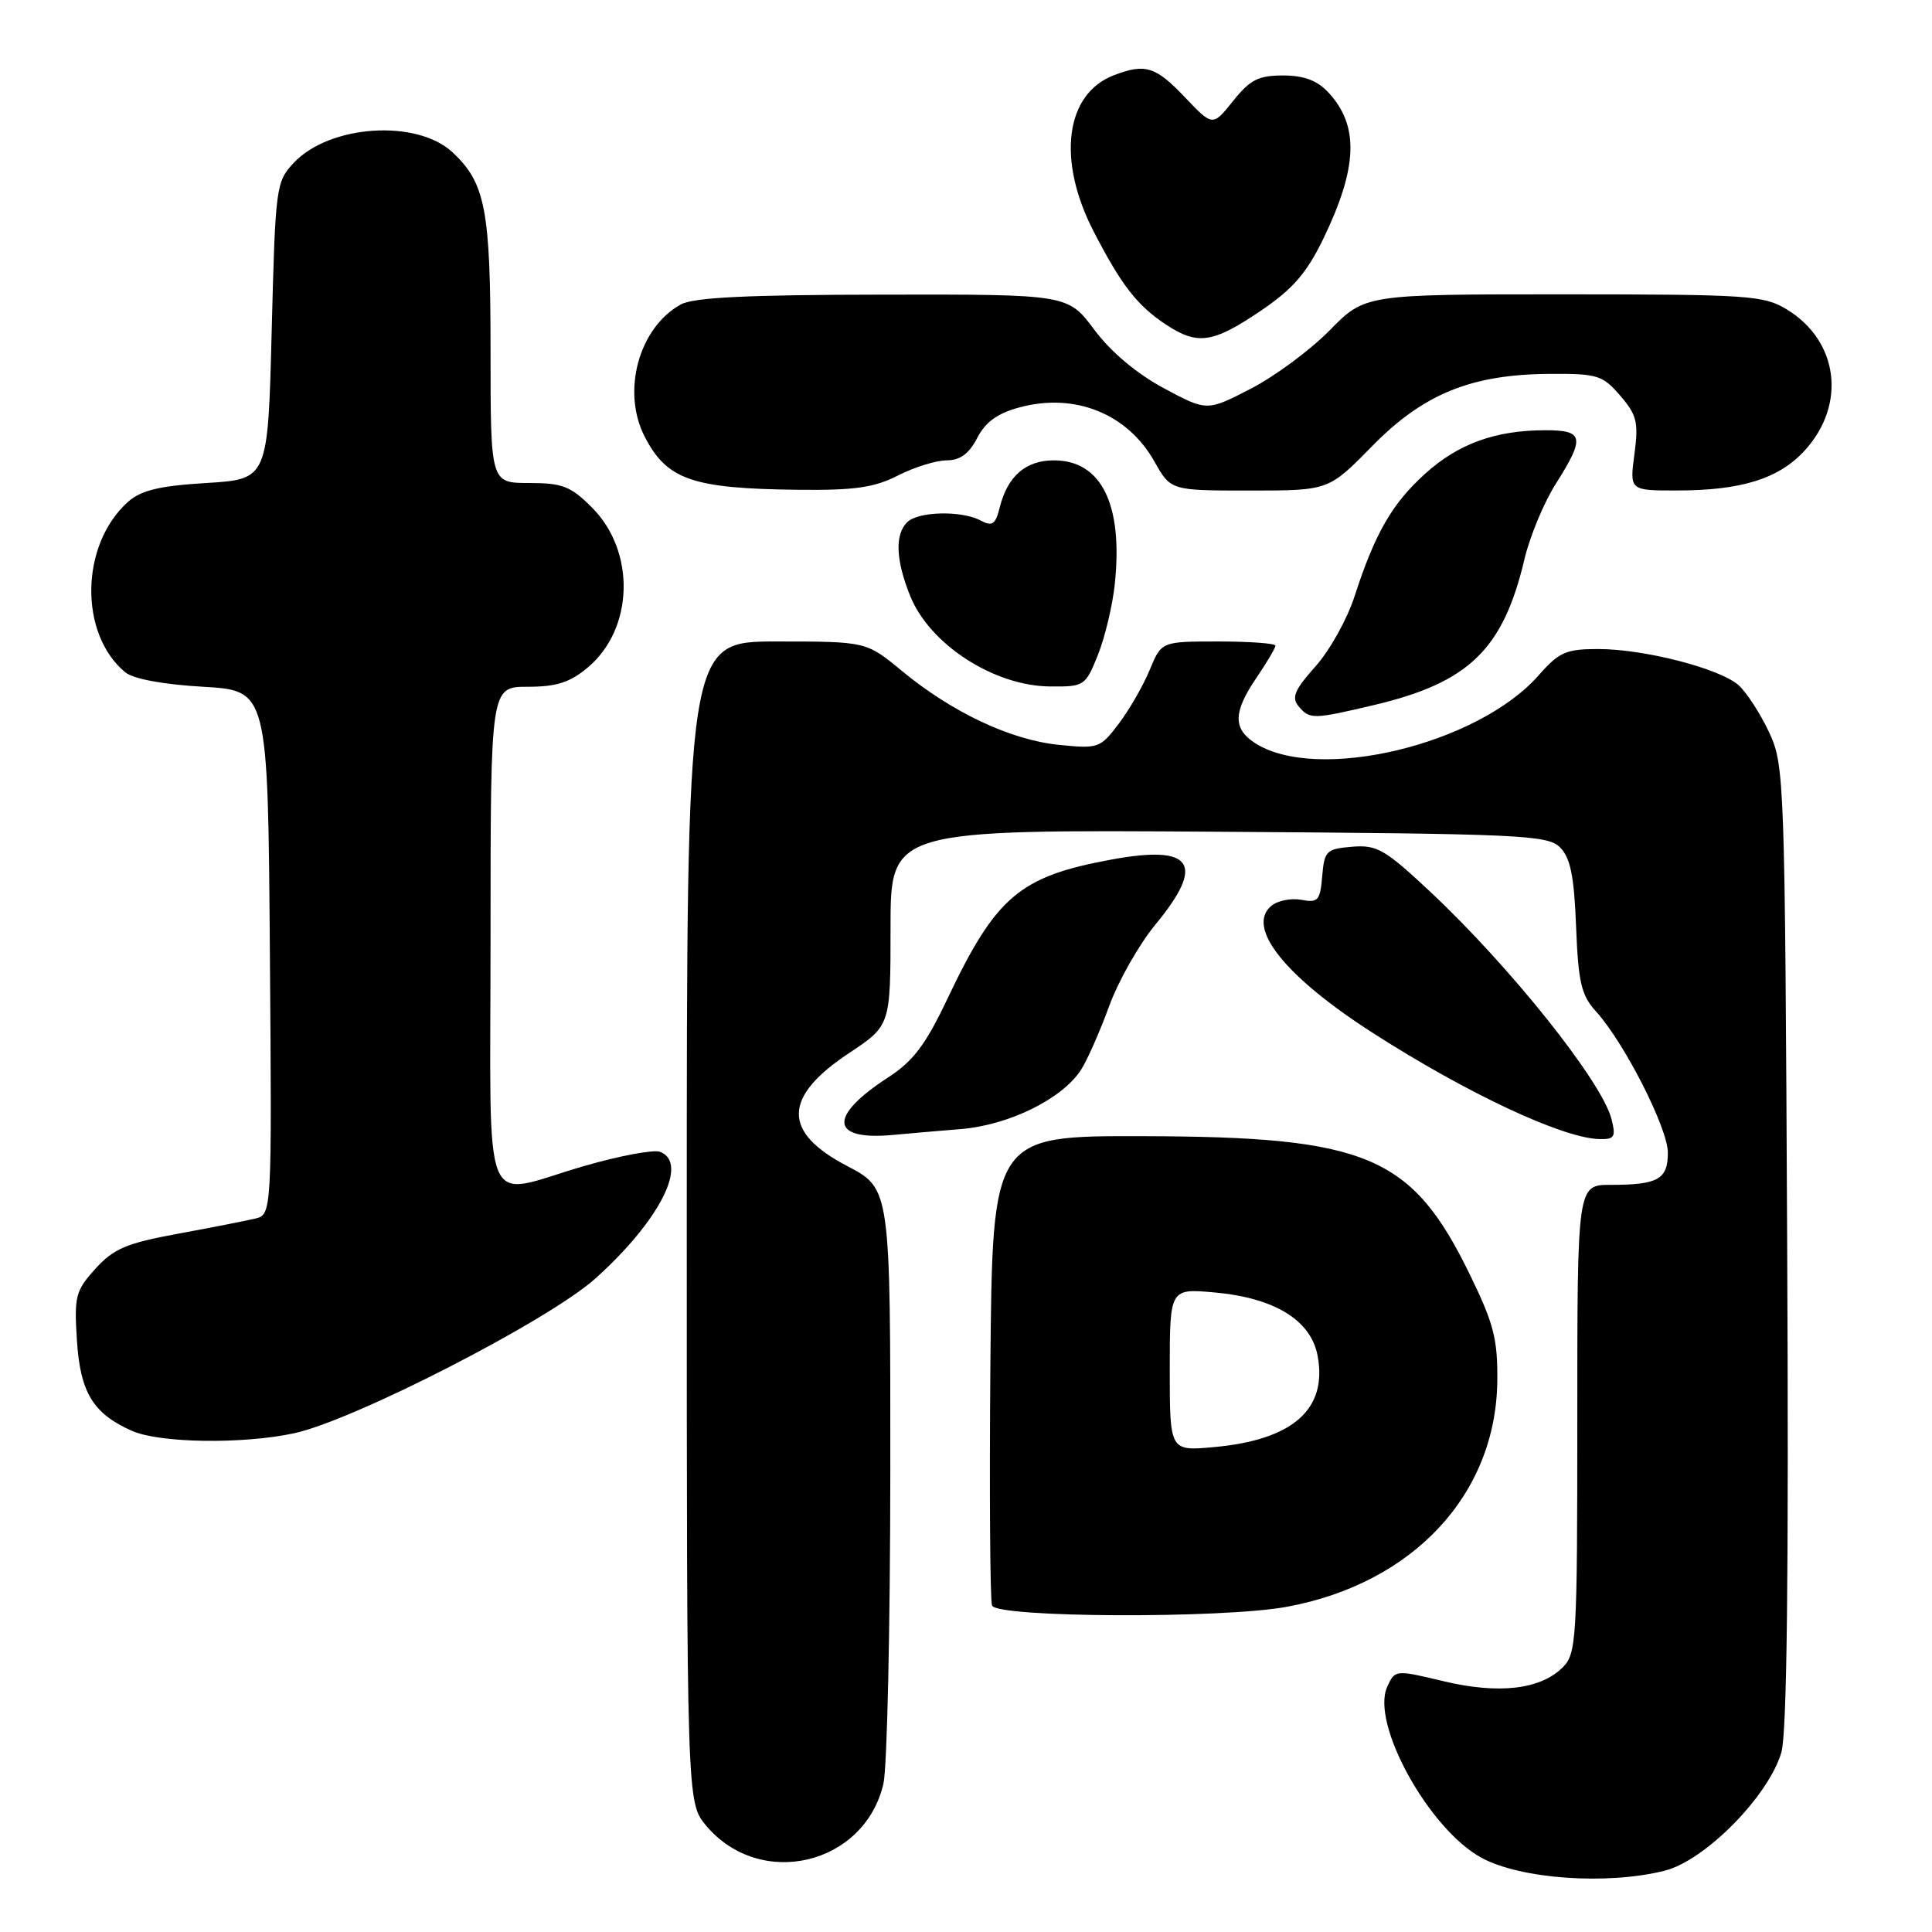 <?xml version="1.0" encoding="UTF-8" standalone="no"?>
<!DOCTYPE svg PUBLIC "-//W3C//DTD SVG 1.1//EN" "http://www.w3.org/Graphics/SVG/1.1/DTD/svg11.dtd" >
<svg xmlns="http://www.w3.org/2000/svg" xmlns:xlink="http://www.w3.org/1999/xlink" version="1.1" viewBox="0 0 256 256">
 <g >
 <path fill="currentColor"
d=" M 220.57 247.88 C 225.93 246.53 234.33 238.02 236.04 232.20 C 236.78 229.66 237.03 208.62 236.81 165.00 C 236.51 102.87 236.45 101.40 234.40 97.00 C 233.24 94.53 231.42 91.73 230.37 90.79 C 227.86 88.57 217.87 86.00 211.76 86.00 C 207.51 86.00 206.58 86.41 203.88 89.48 C 195.79 98.70 174.43 103.78 166.25 98.43 C 163.35 96.53 163.41 94.33 166.50 89.79 C 167.88 87.76 169.00 85.86 169.00 85.55 C 169.00 85.25 165.60 85.00 161.45 85.00 C 153.90 85.00 153.90 85.00 152.35 88.75 C 151.50 90.81 149.66 94.02 148.26 95.87 C 145.78 99.15 145.55 99.23 140.24 98.69 C 133.87 98.03 126.12 94.37 119.48 88.88 C 114.78 85.00 114.78 85.00 102.89 85.00 C 91.00 85.00 91.00 85.00 91.00 161.92 C 91.00 238.85 91.00 238.85 93.57 241.91 C 100.73 250.42 114.55 247.15 117.06 236.35 C 117.55 234.23 117.96 215.62 117.97 195.00 C 117.99 157.50 117.99 157.50 112.25 154.50 C 103.64 150.01 103.72 145.37 112.49 139.55 C 118.00 135.89 118.00 135.89 118.00 122.91 C 118.00 109.92 118.00 109.92 161.47 110.21 C 201.63 110.48 205.07 110.64 206.72 112.29 C 208.09 113.66 208.58 116.08 208.84 122.79 C 209.13 130.17 209.53 131.88 211.46 134.00 C 215.22 138.14 221.00 149.48 221.00 152.74 C 221.00 156.27 219.70 157.00 213.42 157.00 C 209.00 157.00 209.00 157.00 209.00 188.00 C 209.00 217.37 208.90 219.10 207.06 220.94 C 204.12 223.88 198.56 224.52 191.24 222.76 C 184.88 221.24 184.84 221.25 183.81 223.52 C 181.60 228.38 189.37 242.44 196.35 246.19 C 201.57 249.00 212.98 249.79 220.57 247.88 Z  M 170.51 212.91 C 187.24 209.82 198.23 198.03 198.40 183.00 C 198.46 177.45 197.93 175.38 194.77 168.90 C 187.08 153.12 181.21 150.62 151.50 150.55 C 131.50 150.50 131.50 150.50 131.23 180.99 C 131.09 197.76 131.19 212.05 131.45 212.74 C 132.08 214.36 161.96 214.49 170.51 212.91 Z  M 38.95 189.92 C 46.90 188.21 72.73 174.95 78.90 169.40 C 87.39 161.77 91.30 154.10 87.46 152.62 C 86.61 152.30 82.06 153.15 77.35 154.52 C 63.53 158.52 65.00 162.14 65.00 124.00 C 65.00 91.00 65.00 91.00 69.92 91.00 C 73.75 91.00 75.53 90.43 77.90 88.43 C 83.99 83.31 84.25 73.07 78.44 67.25 C 75.63 64.43 74.52 64.00 70.10 64.00 C 65.00 64.00 65.00 64.00 65.00 46.47 C 65.00 27.79 64.32 24.24 59.96 20.18 C 55.22 15.76 43.68 16.52 38.93 21.57 C 36.57 24.09 36.49 24.69 36.00 43.83 C 35.50 63.50 35.50 63.50 27.35 64.00 C 21.10 64.38 18.68 64.97 16.96 66.50 C 10.64 72.15 10.44 83.96 16.58 89.07 C 17.64 89.96 21.58 90.69 26.90 91.00 C 35.50 91.50 35.50 91.50 35.76 126.23 C 36.03 160.96 36.03 160.96 33.76 161.48 C 32.52 161.78 27.90 162.68 23.50 163.49 C 16.76 164.73 15.05 165.46 12.64 168.12 C 10.01 171.02 9.82 171.77 10.19 177.58 C 10.63 184.52 12.33 187.32 17.50 189.60 C 21.17 191.22 32.12 191.38 38.95 189.92 Z  M 127.30 149.61 C 133.67 149.09 140.70 145.64 143.22 141.79 C 144.04 140.53 145.72 136.74 146.95 133.37 C 148.17 130.01 150.94 125.12 153.09 122.52 C 159.78 114.42 158.08 111.90 147.25 113.90 C 135.08 116.14 131.98 118.78 125.53 132.36 C 122.66 138.42 121.00 140.62 117.69 142.76 C 109.65 147.98 109.99 151.20 118.50 150.37 C 120.15 150.21 124.11 149.87 127.30 149.61 Z  M 213.54 148.31 C 212.30 143.35 200.12 128.09 189.45 118.10 C 183.50 112.53 182.43 111.92 179.15 112.20 C 175.75 112.48 175.48 112.74 175.20 116.10 C 174.93 119.33 174.64 119.65 172.44 119.23 C 171.09 118.98 169.31 119.33 168.47 120.02 C 165.04 122.87 170.26 129.41 182.00 136.93 C 194.44 144.90 206.99 150.78 211.86 150.93 C 213.93 150.99 214.13 150.67 213.54 148.31 Z  M 181.99 93.44 C 194.65 90.46 199.18 86.06 202.01 74.05 C 202.72 71.06 204.58 66.58 206.15 64.11 C 210.05 57.95 209.87 57.00 204.75 57.01 C 198.17 57.01 193.23 58.80 188.86 62.75 C 184.46 66.72 182.20 70.65 179.49 79.00 C 178.52 82.03 176.18 86.22 174.29 88.32 C 171.55 91.39 171.11 92.43 172.06 93.57 C 173.53 95.34 173.97 95.33 181.99 93.44 Z  M 145.49 86.75 C 146.42 84.41 147.43 80.18 147.72 77.35 C 148.82 66.83 145.94 61.00 139.65 61.00 C 135.91 61.00 133.51 63.09 132.47 67.23 C 131.91 69.50 131.49 69.79 129.96 68.98 C 127.43 67.62 121.65 67.75 120.20 69.20 C 118.56 70.84 118.69 74.20 120.59 78.93 C 123.16 85.37 131.69 90.90 139.14 90.96 C 143.68 91.00 143.82 90.91 145.49 86.75 Z  M 119.00 63.00 C 121.16 61.90 124.05 61.00 125.43 61.00 C 127.21 61.00 128.40 60.13 129.48 58.04 C 130.57 55.92 132.18 54.76 135.09 53.98 C 142.42 52.00 149.40 54.81 152.97 61.16 C 155.13 65.00 155.13 65.00 165.59 65.00 C 176.05 65.00 176.05 65.00 181.77 59.16 C 188.61 52.18 194.93 49.61 205.33 49.54 C 211.67 49.50 212.35 49.71 214.69 52.43 C 216.90 54.99 217.13 55.96 216.57 60.18 C 215.93 65.00 215.93 65.00 222.22 64.99 C 230.75 64.99 235.72 63.43 239.13 59.70 C 244.69 53.61 243.63 45.18 236.76 41.00 C 233.72 39.14 231.69 39.01 207.19 39.00 C 180.87 39.00 180.87 39.00 176.19 43.77 C 173.61 46.39 168.90 49.88 165.71 51.52 C 159.93 54.50 159.93 54.50 154.21 51.44 C 150.62 49.51 147.20 46.64 145.00 43.69 C 141.50 39.00 141.50 39.00 117.00 39.04 C 99.00 39.06 91.89 39.41 90.19 40.35 C 84.63 43.44 82.34 51.89 85.43 57.87 C 88.39 63.59 91.74 64.74 105.79 64.90 C 113.25 64.98 115.85 64.61 119.00 63.00 Z  M 167.00 41.22 C 171.29 38.32 173.12 36.22 175.33 31.67 C 179.92 22.18 180.12 16.65 176.00 12.23 C 174.53 10.66 172.77 10.00 170.00 10.00 C 166.75 10.00 165.63 10.57 163.39 13.38 C 160.69 16.76 160.69 16.76 157.00 12.88 C 153.13 8.81 151.75 8.38 147.62 9.96 C 141.15 12.41 140.01 21.21 144.93 30.70 C 148.61 37.83 150.70 40.50 154.53 43.03 C 158.69 45.77 160.71 45.47 167.00 41.22 Z  M 155.00 181.50 C 155.00 170.72 155.00 170.72 160.97 171.26 C 168.91 171.98 173.71 174.94 174.59 179.64 C 175.92 186.74 171.32 190.80 160.84 191.75 C 155.00 192.28 155.00 192.28 155.00 181.50 Z "/>
</g>
</svg>